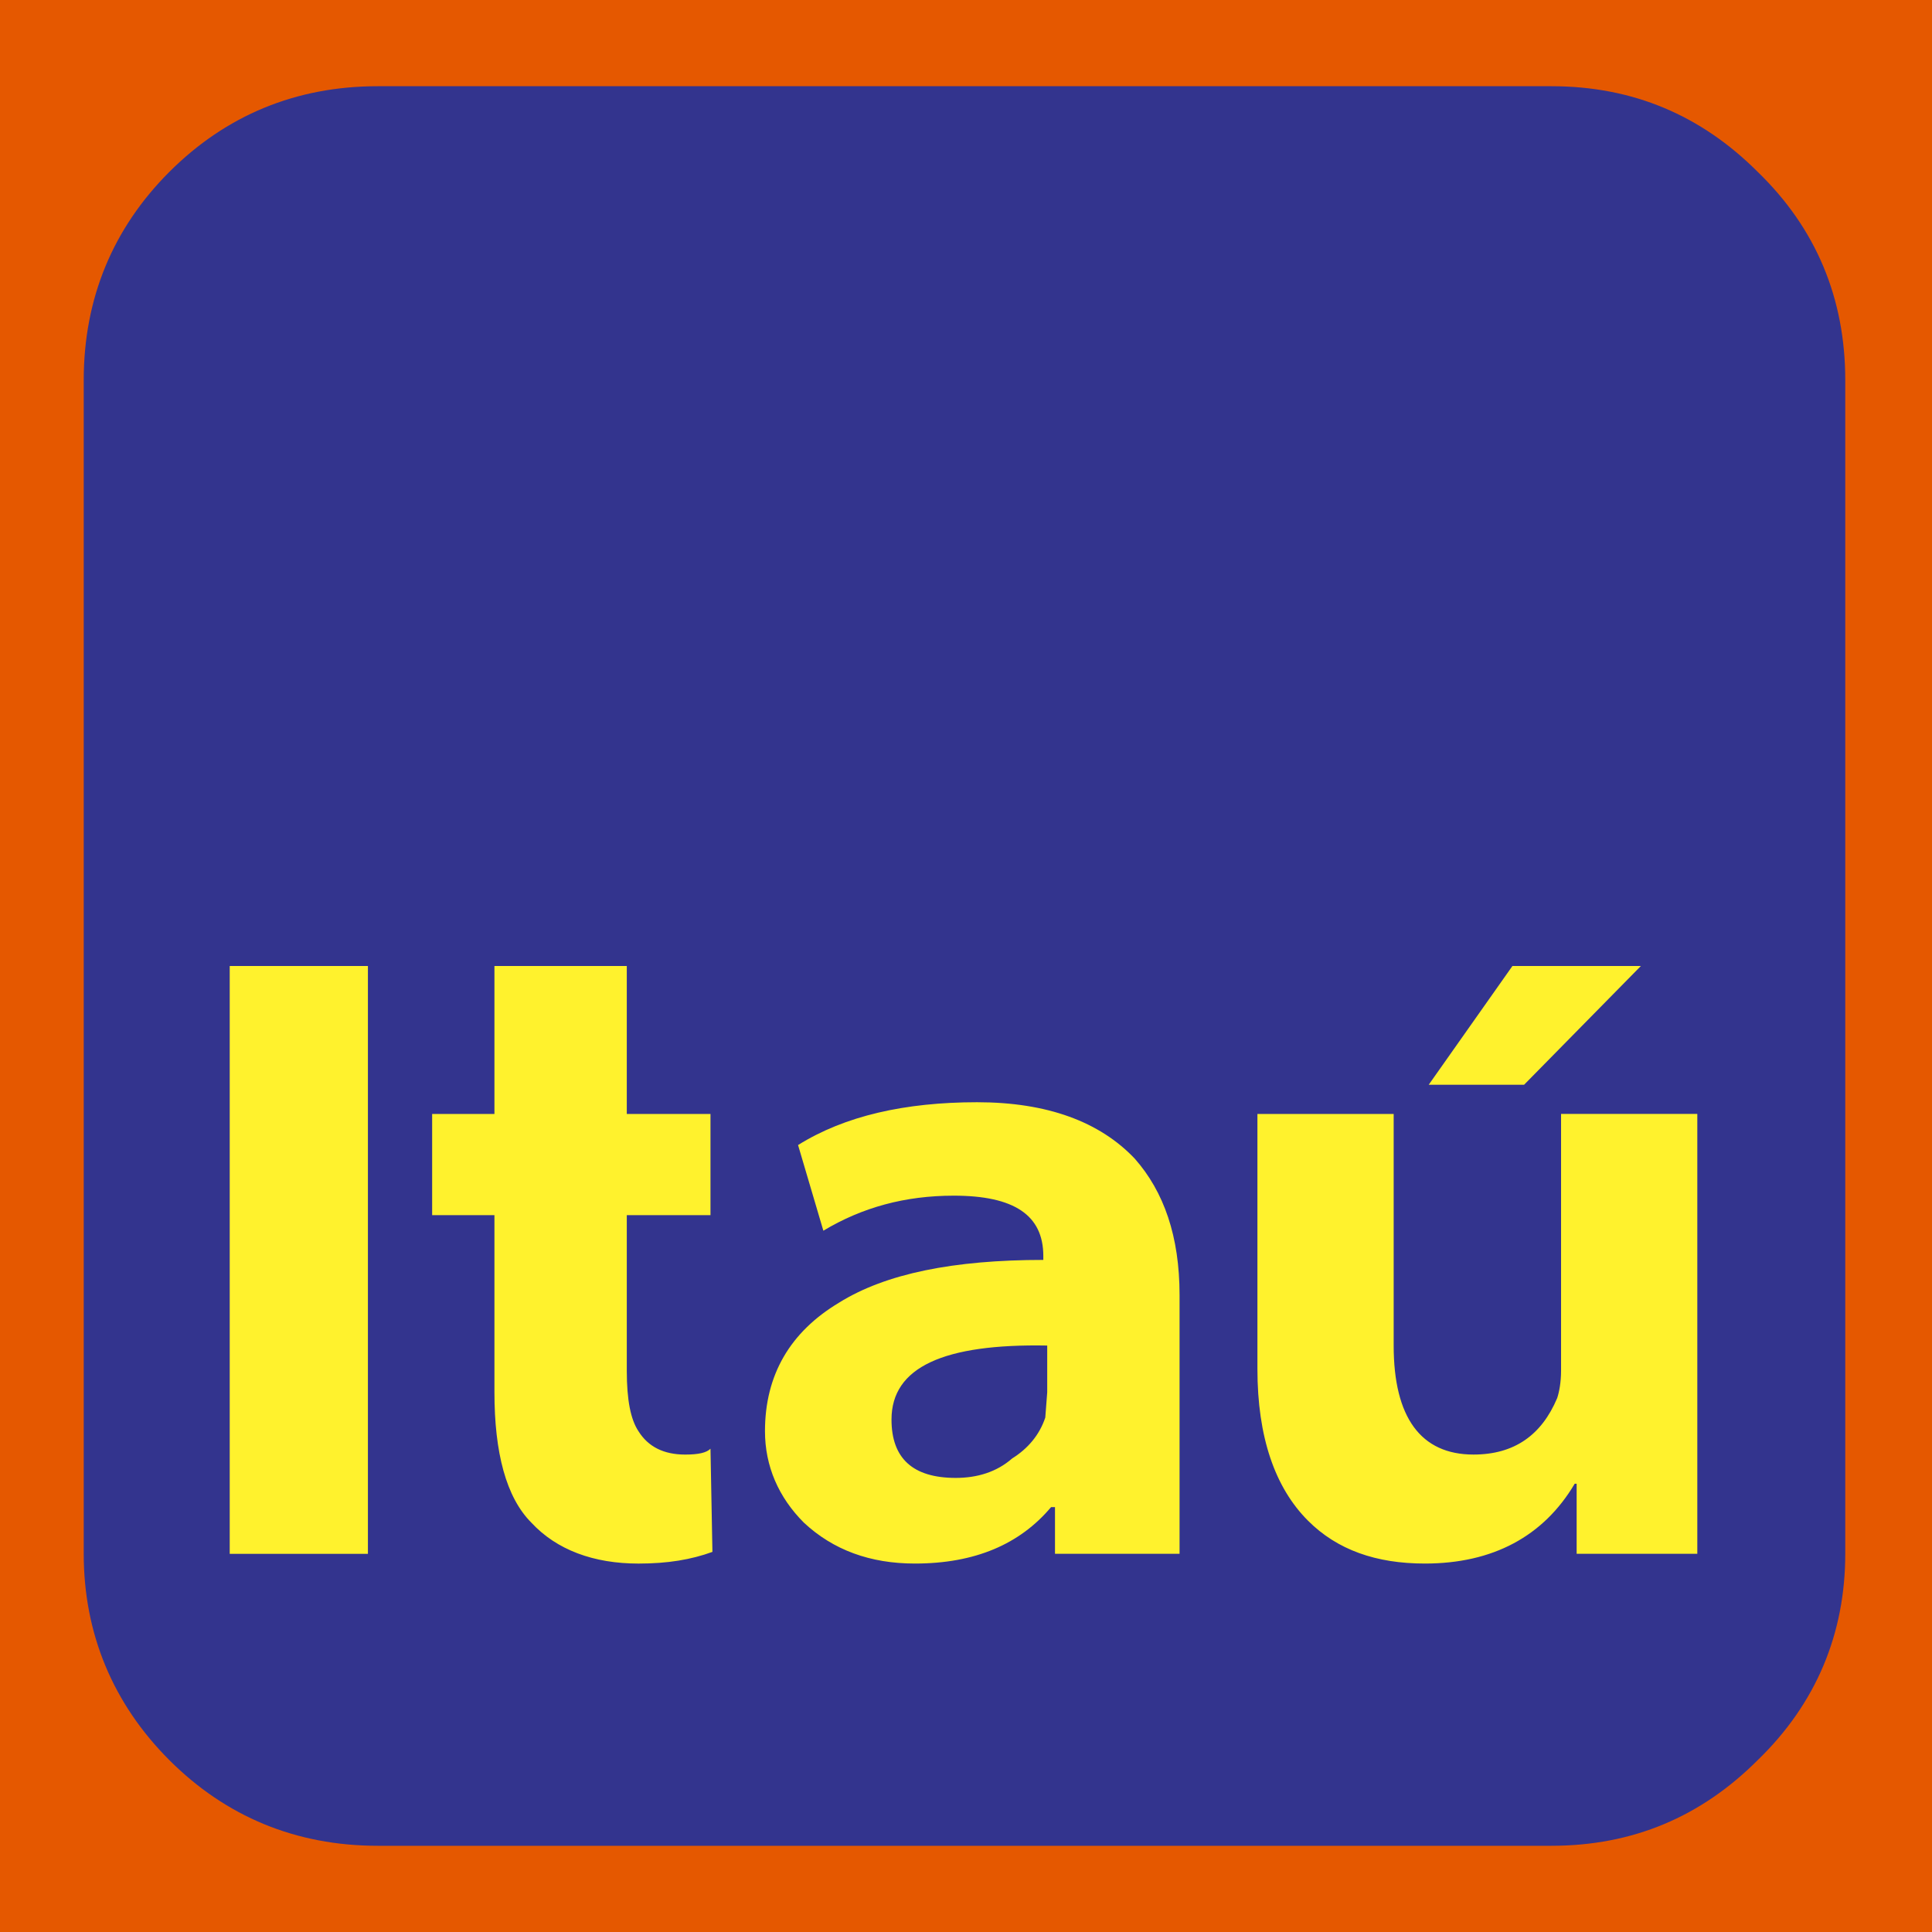 <?xml version="1.0" encoding="UTF-8" standalone="no"?>
<svg
   width="2500"
   height="2500"
   viewBox="0 0 192.756 192.756"
   version="1.1"
   id="svg3"
   sodipodi:docname="341 - ITAU.svg"
   inkscape:version="1.3.2 (091e20e, 2023-11-25, custom)"
   xmlns:inkscape="http://www.inkscape.org/namespaces/inkscape"
   xmlns:sodipodi="http://sodipodi.sourceforge.net/DTD/sodipodi-0.dtd"
   xmlns="http://www.w3.org/2000/svg"
   xmlns:svg="http://www.w3.org/2000/svg">
  <defs
     id="defs3" />
  <sodipodi:namedview
     id="namedview3"
     pagecolor="#ffffff"
     bordercolor="#000000"
     borderopacity="0.25"
     inkscape:showpageshadow="2"
     inkscape:pageopacity="0.0"
     inkscape:pagecheckerboard="0"
     inkscape:deskcolor="#d1d1d1"
     inkscape:zoom="0.182"
     inkscape:cx="1164.8352"
     inkscape:cy="1513.7363"
     inkscape:window-width="1440"
     inkscape:window-height="837"
     inkscape:window-x="1352"
     inkscape:window-y="-8"
     inkscape:window-maximized="1"
     inkscape:current-layer="g3" />
  <g
     fill-rule="evenodd"
     clip-rule="evenodd"
     id="g3"
     transform="translate(-0.15)">
    <rect
       style="fill:#e55800;fill-opacity:1;stroke-width:1.097"
       id="rect3"
       width="192.756"
       height="192.756"
       x="0.15"
       y="1.4315627e-06" />
    <path
       d="m 37.828,8.602 h 117.1 c 8.156,0 14.953,2.913 20.586,8.544 5.826,5.632 8.738,12.623 8.738,20.779 v 117.1 c 0,7.962 -2.912,14.953 -8.738,20.585 -5.633,5.632 -12.43,8.544 -20.586,8.544 h -117.1 c -8.156,0 -15.147,-2.912 -20.779,-8.544 -5.632,-5.632 -8.545,-12.623 -8.545,-20.585 v -117.1 c 0,-8.157 2.913,-15.147 8.545,-20.779 5.632,-5.631 12.623,-8.544 20.779,-8.544 z"
       fill="#33348e"
       id="path2" />
    <path
       d="m 142.693,108.225 h 9.516 l 11.652,-11.847 h -12.816 z m -3.494,2.913 h -13.596 v 25.438 c 0,6.797 1.748,11.847 5.051,15.147 2.912,2.914 6.797,4.273 11.65,4.273 6.797,0 11.846,-2.72 14.953,-7.963 h 0.195 v 6.991 h 12.039 v -43.888 h -13.594 v 25.634 c 0,1.165 -0.193,2.136 -0.387,2.718 -1.555,3.69 -4.273,5.633 -8.352,5.633 -5.244,0 -7.961,-3.69 -7.961,-10.876 v -23.107 z m -34.955,14.564 c -8.934,0 -15.731,1.358 -20.392,4.271 -4.855,2.913 -7.38,7.186 -7.38,12.817 0,3.495 1.36,6.603 3.884,9.128 2.913,2.719 6.603,4.078 11.069,4.078 6.019,0 10.486,-1.942 13.593,-5.633 h 0.389 v 4.661 h 12.428 v -25.828 c 0,-5.826 -1.553,-10.292 -4.467,-13.594 -3.494,-3.689 -8.738,-5.632 -15.729,-5.632 -7.186,0 -13.206,1.359 -17.866,4.272 l 2.524,8.545 c 3.884,-2.33 8.156,-3.495 13.011,-3.495 6.02,0 8.934,1.941 8.934,6.02 v 0.39 z M 71.036,111.138 H 62.685 V 96.378 H 49.48 v 14.76 h -6.215 v 10.098 h 6.215 v 17.672 c 0,6.021 1.165,10.486 3.689,13.012 2.524,2.719 6.214,4.078 10.681,4.078 2.913,0 5.243,-0.389 7.379,-1.166 L 71.035,144.54 c -0.389,0.389 -1.165,0.583 -2.525,0.583 -2.135,0 -3.689,-0.777 -4.66,-2.331 -0.777,-1.165 -1.165,-3.107 -1.165,-6.02 v -15.536 h 8.351 z m 18.06,30.488 c 0,-5.243 5.243,-7.574 15.535,-7.38 v 4.661 l -0.193,2.524 c -0.582,1.748 -1.748,3.107 -3.303,4.078 -1.553,1.359 -3.494,1.942 -5.63,1.942 -4.273,0.001 -6.409,-1.941 -6.409,-5.825 z M 23.069,96.378 v 58.647 H 36.857 V 96.378 Z"
       fill="#fff22d"
       id="path3" />
  </g>
</svg>
